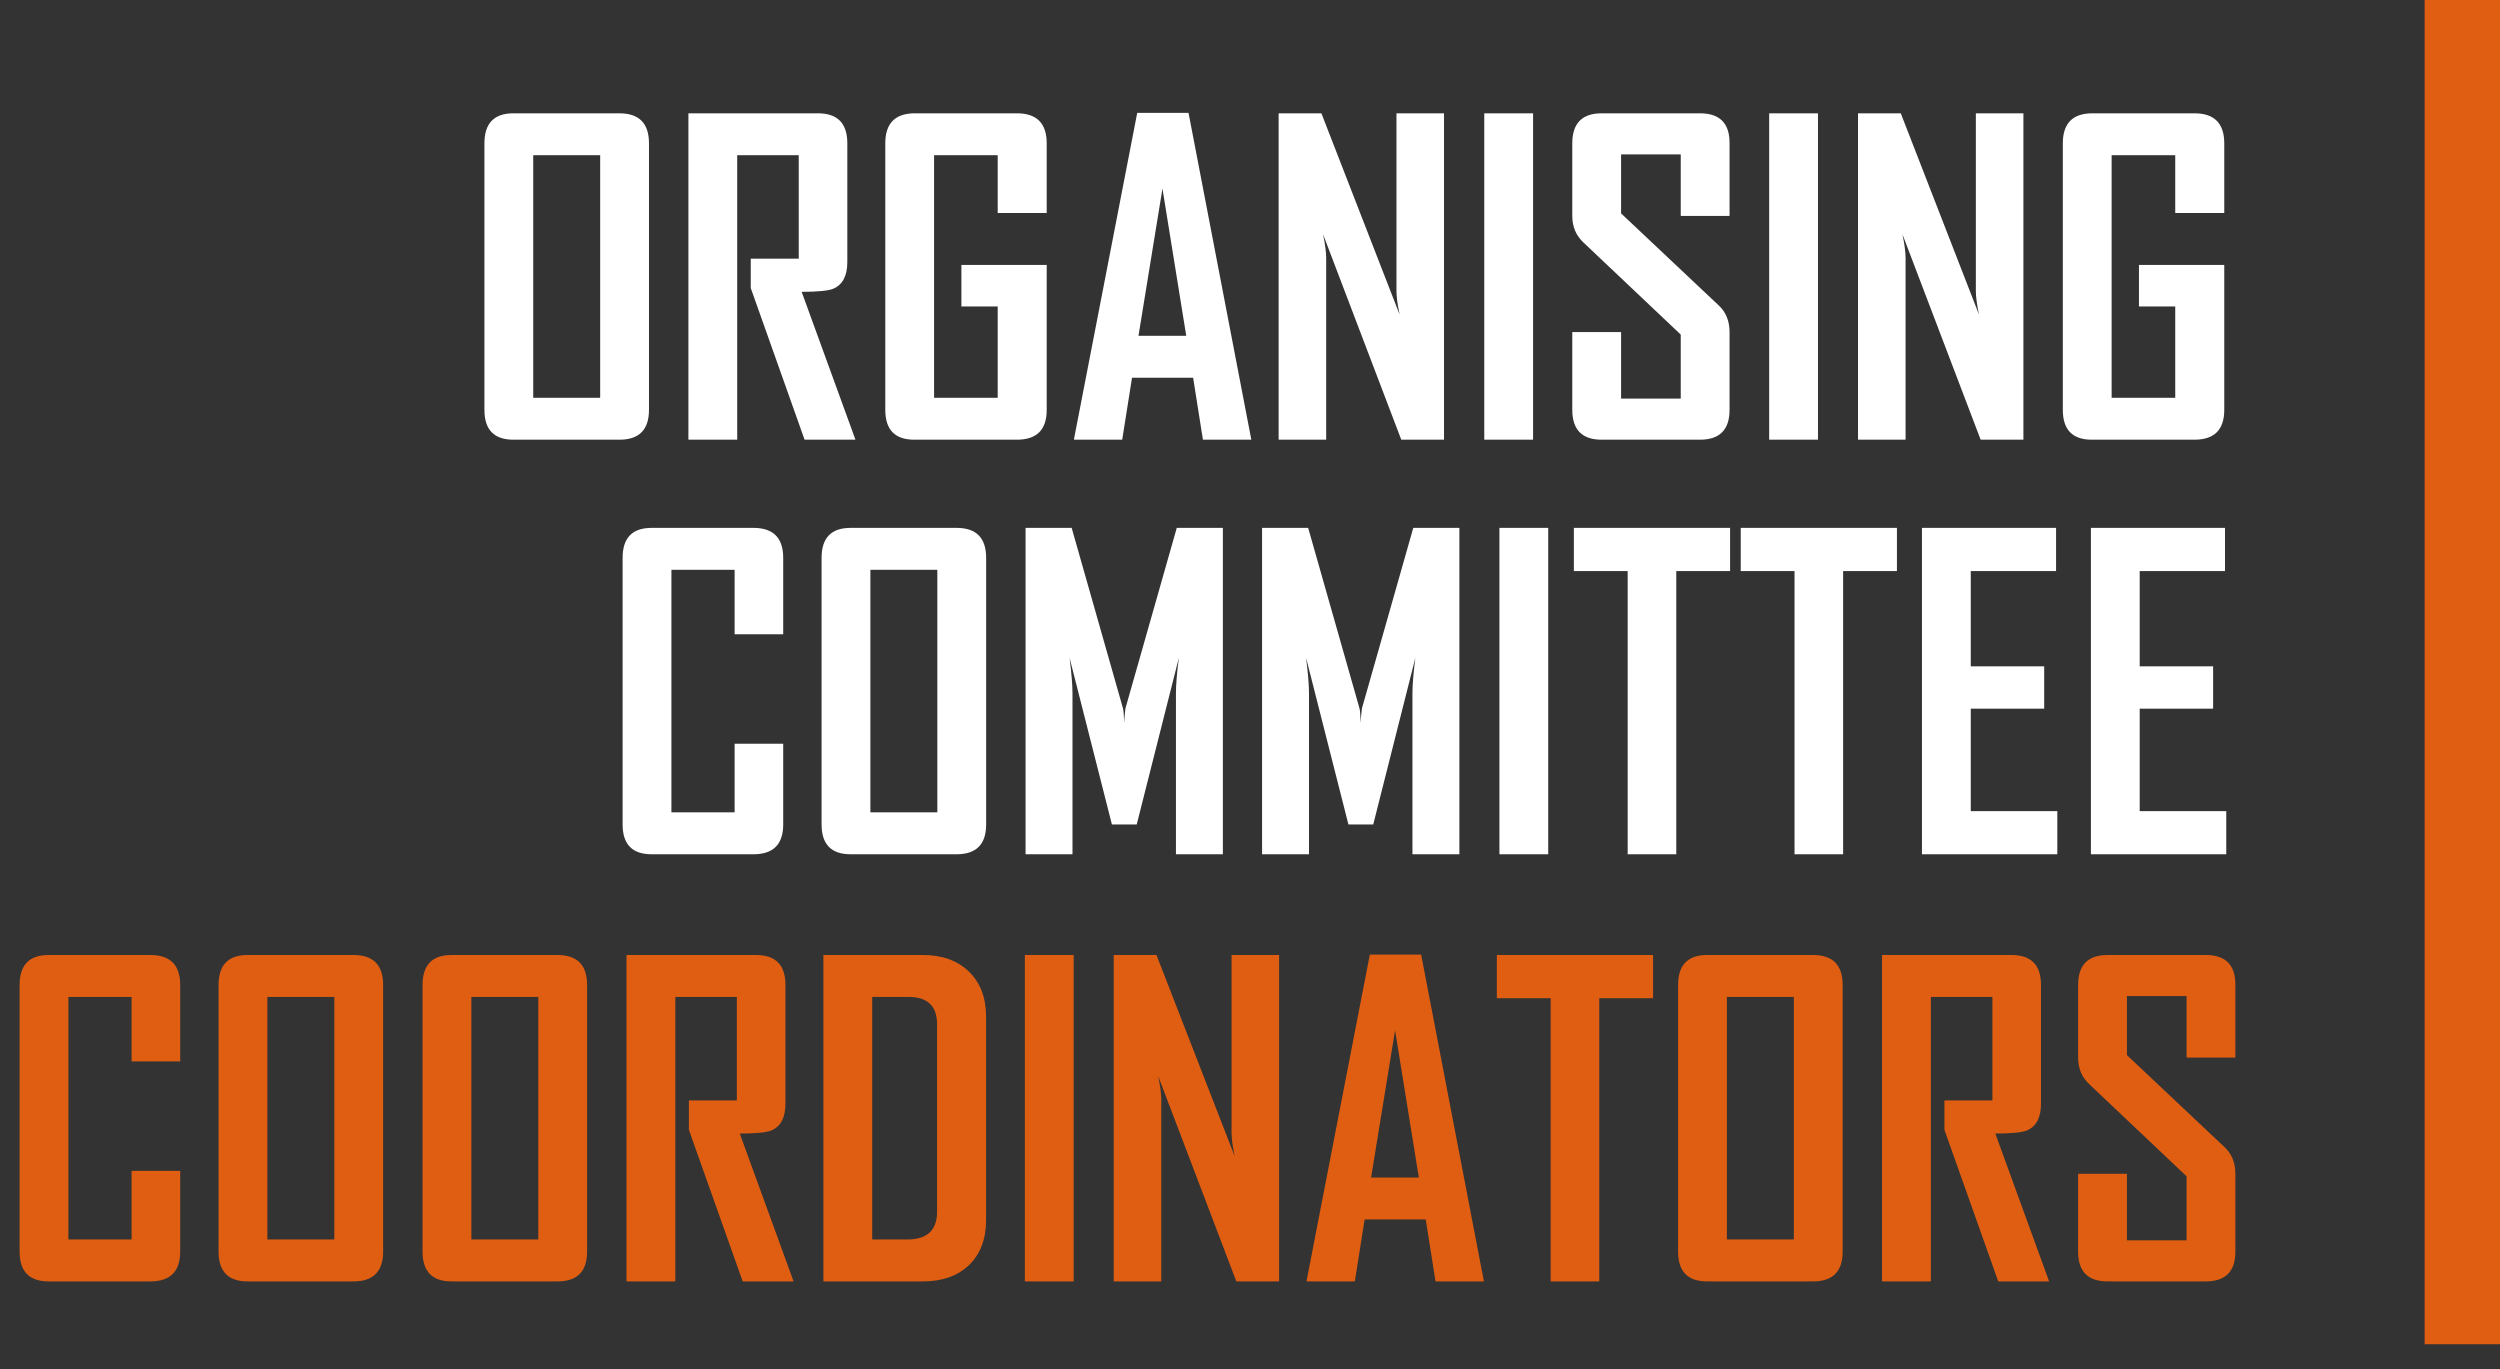 <svg width="199" height="109" viewBox="0 0 199 109" fill="none" xmlns="http://www.w3.org/2000/svg">
<rect x="0" y="0" width="199" height="109" fill="#333333" stroke="none"/>
<rect x="193" width="6" height="107" fill="#E05E12"/>
<path d="M51.659 32.626C51.659 34.209 50.873 35 49.302 35H40.868C39.33 35 38.56 34.209 38.56 32.626V11.409C38.56 9.815 39.33 9.019 40.868 9.019H49.302C50.873 9.019 51.659 9.815 51.659 11.409V32.626ZM47.774 31.663V12.355H42.445V31.663H47.774ZM68.095 35H64.044L59.761 22.931C59.761 22.931 59.761 22.15 59.761 20.59H63.579V12.355H58.682V35H54.797V9.019H65.106C66.667 9.019 67.447 9.815 67.447 11.409V20.855C67.447 21.951 67.076 22.66 66.335 22.98C65.936 23.146 65.095 23.23 63.812 23.23L68.095 35ZM83.318 32.626C83.318 34.209 82.527 35 80.944 35H72.776C71.238 35 70.469 34.209 70.469 32.626V11.409C70.469 9.815 71.255 9.019 72.826 9.019H80.944C82.527 9.019 83.318 9.815 83.318 11.409V16.954H79.417V12.355H74.353V31.663H79.417V24.392H76.528V21.088H83.318V32.626ZM99.605 35H95.753L94.973 30.069H90.108L89.328 35H85.493V34.934L90.523 8.985H94.607L99.605 35ZM94.425 26.732L92.532 15.012L90.623 26.732H94.425ZM114.944 35H111.541L105.315 18.648C105.481 19.444 105.564 20.07 105.564 20.523V35H101.779V9.019H105.183L111.408 25.039C111.242 24.242 111.159 23.617 111.159 23.163V9.019H114.944V35ZM122.033 35H118.148V9.019H122.033V35ZM137.672 32.626C137.672 34.209 136.886 35 135.314 35H127.495C125.935 35 125.154 34.209 125.154 32.626V26.434H129.039V31.73H133.787V26.633L126.001 19.262C125.437 18.719 125.154 18.028 125.154 17.186V11.409C125.154 9.815 125.935 9.019 127.495 9.019H135.314C136.886 9.019 137.672 9.804 137.672 11.376V17.186H133.787V12.289H129.039V16.987L136.825 24.325C137.39 24.856 137.672 25.559 137.672 26.434V32.626ZM144.711 35H140.826V9.019H144.711V35ZM161.063 35H157.66L151.435 18.648C151.601 19.444 151.684 20.07 151.684 20.523V35H147.898V9.019H151.302L157.527 25.039C157.361 24.242 157.278 23.617 157.278 23.163V9.019H161.063V35ZM177.051 32.626C177.051 34.209 176.259 35 174.677 35H166.509C164.97 35 164.201 34.209 164.201 32.626V11.409C164.201 9.815 164.987 9.019 166.559 9.019H174.677C176.259 9.019 177.051 9.815 177.051 11.409V16.954H173.149V12.355H168.086V31.663H173.149V24.392H170.261V21.088H177.051V32.626Z" fill="white"/>
<path d="M62.344 65.626C62.344 67.209 61.552 68 59.97 68H51.868C50.33 68 49.56 67.209 49.56 65.626V44.409C49.56 42.815 50.33 42.019 51.868 42.019H59.97C61.552 42.019 62.344 42.815 62.344 44.409V50.485H58.476V45.355H53.445V64.663H58.476V59.201H62.344V65.626ZM78.497 65.626C78.497 67.209 77.711 68 76.14 68H67.706C66.168 68 65.398 67.209 65.398 65.626V44.409C65.398 42.815 66.168 42.019 67.706 42.019H76.14C77.711 42.019 78.497 42.815 78.497 44.409V65.626ZM74.612 64.663V45.355H69.283V64.663H74.612ZM97.34 68H93.605V55.184C93.605 54.508 93.682 53.568 93.837 52.361L90.483 65.626H88.508L85.138 52.361C85.293 53.59 85.37 54.531 85.37 55.184V68H81.635V42.019H85.304L89.388 56.379C89.432 56.534 89.465 56.927 89.487 57.558C89.487 57.281 89.52 56.888 89.587 56.379L93.671 42.019H97.34V68ZM116.166 68H112.431V55.184C112.431 54.508 112.508 53.568 112.663 52.361L109.31 65.626H107.334L103.964 52.361C104.119 53.59 104.196 54.531 104.196 55.184V68H100.461V42.019H104.13L108.214 56.379C108.258 56.534 108.291 56.927 108.313 57.558C108.313 57.281 108.347 56.888 108.413 56.379L112.497 42.019H116.166V68ZM123.238 68H119.354V42.019H123.238V68ZM137.715 45.455H133.432V68H129.563V45.455H125.28V42.019H137.715V45.455ZM150.996 45.455H146.713V68H142.845V45.455H138.562V42.019H150.996V45.455ZM163.763 68H152.988V42.019H163.663V45.455H156.873V53.042H162.717V56.412H156.873V64.564H163.763V68ZM177.21 68H166.436V42.019H177.11V45.455H170.32V53.042H176.164V56.412H170.32V64.564H177.21V68Z" fill="white"/>
<path d="M14.344 99.626C14.344 101.209 13.552 102 11.97 102H3.868C2.33 102 1.561 101.209 1.561 99.626V78.409C1.561 76.815 2.33 76.019 3.868 76.019H11.97C13.552 76.019 14.344 76.815 14.344 78.409V84.485H10.476V79.356H5.445V98.663H10.476V93.201H14.344V99.626ZM30.497 99.626C30.497 101.209 29.711 102 28.14 102H19.706C18.168 102 17.398 101.209 17.398 99.626V78.409C17.398 76.815 18.168 76.019 19.706 76.019H28.14C29.711 76.019 30.497 76.815 30.497 78.409V99.626ZM26.612 98.663V79.356H21.283V98.663H26.612ZM46.733 99.626C46.733 101.209 45.948 102 44.376 102H35.942C34.404 102 33.635 101.209 33.635 99.626V78.409C33.635 76.815 34.404 76.019 35.942 76.019H44.376C45.948 76.019 46.733 76.815 46.733 78.409V99.626ZM42.849 98.663V79.356H37.52V98.663H42.849ZM63.169 102H59.118L54.835 89.931C54.835 89.931 54.835 89.15 54.835 87.59H58.653V79.356H53.756V102H49.871V76.019H60.181C61.741 76.019 62.522 76.815 62.522 78.409V87.856C62.522 88.951 62.151 89.659 61.409 89.981C61.011 90.147 60.17 90.23 58.886 90.23L63.169 102ZM78.492 97.103C78.492 98.63 78.038 99.831 77.131 100.705C76.223 101.568 75 102 73.462 102H65.543V76.019H73.462C75 76.019 76.223 76.461 77.131 77.347C78.038 78.221 78.492 79.422 78.492 80.949V97.103ZM74.591 96.455V81.53C74.591 80.08 73.833 79.356 72.316 79.356H69.428V98.663H72.217C73.799 98.663 74.591 97.927 74.591 96.455ZM85.465 102H81.58V76.019H85.465V102ZM101.817 102H98.414L92.189 85.647C92.355 86.444 92.438 87.07 92.438 87.523V102H88.652V76.019H92.056L98.281 92.039C98.115 91.242 98.032 90.617 98.032 90.163V76.019H101.817V102ZM118.12 102H114.269L113.488 97.069H108.624L107.844 102H104.009V101.934L109.039 75.985H113.123L118.12 102ZM112.94 93.732L111.048 82.012L109.139 93.732H112.94ZM131.584 79.455H127.301V102H123.433V79.455H119.149V76.019H131.584V79.455ZM146.675 99.626C146.675 101.209 145.889 102 144.317 102H135.884C134.345 102 133.576 101.209 133.576 99.626V78.409C133.576 76.815 134.345 76.019 135.884 76.019H144.317C145.889 76.019 146.675 76.815 146.675 78.409V99.626ZM142.79 98.663V79.356H137.461V98.663H142.79ZM163.11 102H159.06L154.776 89.931C154.776 89.931 154.776 89.15 154.776 87.59H158.595V79.356H153.697V102H149.812V76.019H160.122C161.683 76.019 162.463 76.815 162.463 78.409V87.856C162.463 88.951 162.092 89.659 161.351 89.981C160.952 90.147 160.111 90.23 158.827 90.23L163.11 102ZM177.936 99.626C177.936 101.209 177.15 102 175.578 102H167.759C166.198 102 165.418 101.209 165.418 99.626V93.434H169.303V98.73H174.051V93.633L166.265 86.262C165.7 85.719 165.418 85.028 165.418 84.186V78.409C165.418 76.815 166.198 76.019 167.759 76.019H175.578C177.15 76.019 177.936 76.804 177.936 78.376V84.186H174.051V79.289H169.303V83.987L177.089 91.325C177.653 91.856 177.936 92.559 177.936 93.434V99.626Z" fill="#E05E12"/>
</svg>

